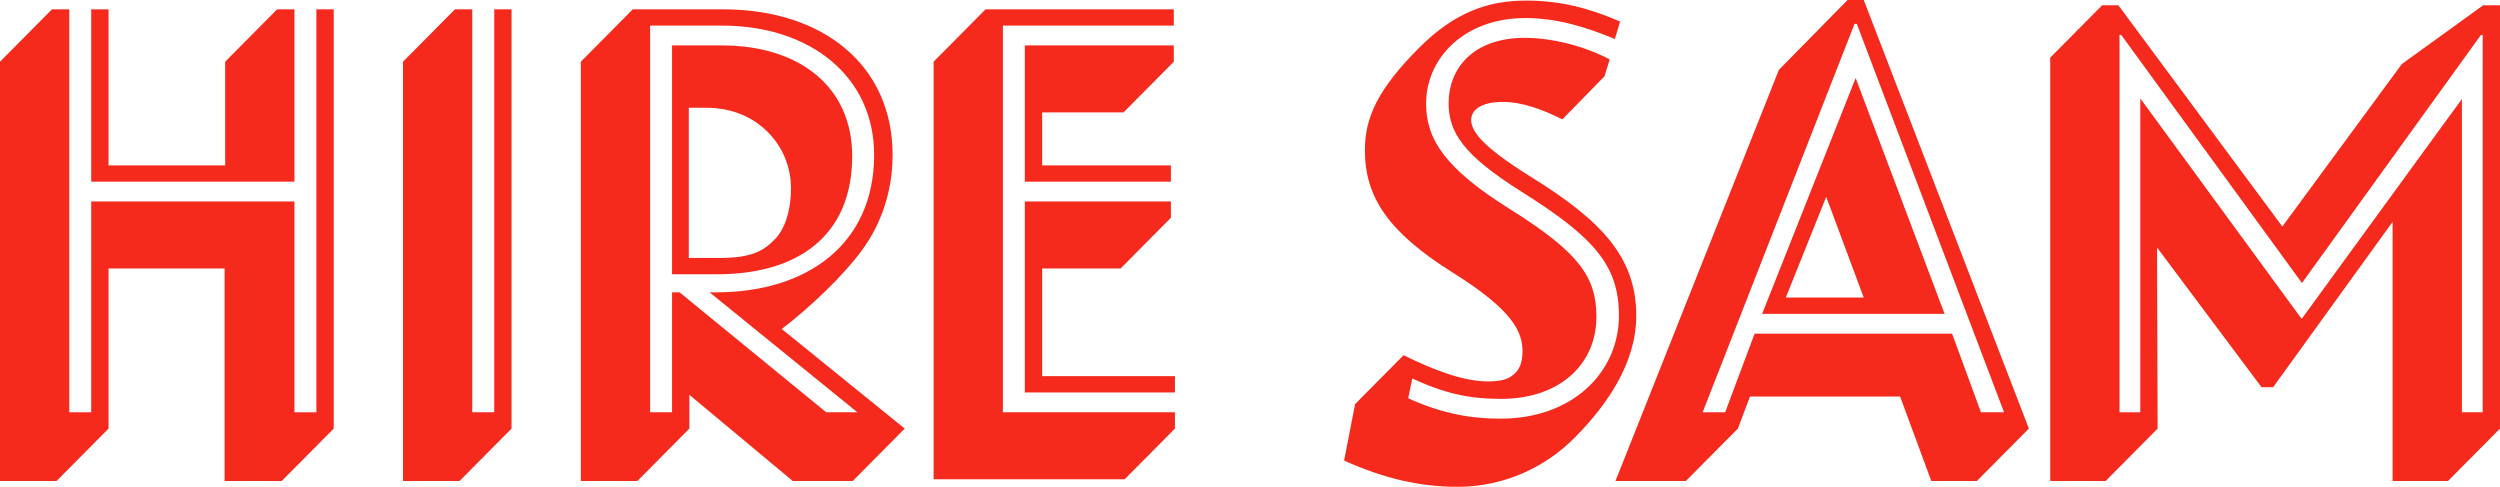 <svg xmlns="http://www.w3.org/2000/svg" width="303" height="59" viewBox="0 0 303 59">
  <path fill="#F6291D" d="M0,58.294 L0,7.481 L6.298,1.129 L8.397,1.129 L8.397,49.967 L11.056,49.967 L11.056,24.419 L35.688,24.419 L35.688,49.967 L38.347,49.967 L38.347,1.129 L40.447,1.129 L40.447,51.943 L34.149,58.294 L27.221,58.294 L27.221,32.535 L13.156,32.535 L13.156,51.943 L6.858,58.294 L0,58.294 Z M35.688,1.129 L35.688,22.019 L11.056,22.019 L11.056,1.129 L13.156,1.129 L13.156,20.043 L27.291,20.043 L27.291,7.481 L33.589,1.129 L35.688,1.129 Z M62,1.129 L62,51.943 L55.702,58.294 L48.844,58.294 L48.844,7.481 L55.142,1.129 L57.241,1.129 L57.241,49.967 L59.9,49.967 L59.9,1.129 L62,1.129 Z M81.453,5.505 L87.471,5.505 C96.988,5.505 103.286,10.586 103.286,18.914 C103.286,28.583 96.708,33.24 86.911,33.24 L81.453,33.24 L81.453,5.505 Z M83.482,31.264 L87.191,31.264 C90.97,31.264 92.509,30.488 93.979,28.935 C95.239,27.594 95.868,25.266 95.868,22.866 C95.868,20.255 94.889,17.926 93.209,16.161 C91.46,14.327 88.941,13.056 85.512,13.056 L83.482,13.056 L83.482,31.264 Z M103.916,49.967 L86.002,35.428 L86.841,35.428 C97.758,35.428 105.945,29.641 105.945,18.773 C105.945,9.245 98.178,3.105 87.541,3.105 L78.794,3.105 L78.794,49.967 L81.453,49.967 L81.453,35.428 L82.363,35.428 L100.137,49.967 L103.916,49.967 Z M83.552,47.849 L83.552,51.943 L77.255,58.294 L70.397,58.294 L70.397,7.481 L76.695,1.129 L87.611,1.129 C99.927,1.129 108.184,8.045 108.184,18.773 C108.184,24.983 105.455,29.006 104.406,30.417 C102.166,33.452 98.178,37.263 94.749,39.874 L109.654,51.943 L103.356,58.294 L96.078,58.294 L83.552,47.849 Z M121.55,3.105 L121.55,49.967 L142.403,49.967 L142.403,51.943 L136.315,58.083 L113.153,58.083 L113.153,7.481 L119.451,1.129 L142.263,1.129 L142.263,3.105 L121.55,3.105 Z M142.403,45.591 L142.403,47.567 L124.209,47.567 L124.209,24.419 L141.913,24.419 L141.913,26.395 L135.825,32.535 L126.308,32.535 L126.308,45.591 L142.403,45.591 Z M141.913,20.043 L141.913,22.019 L124.209,22.019 L124.209,5.505 L142.263,5.505 L142.263,7.481 L136.175,13.621 L126.308,13.621 L126.308,20.043 L141.913,20.043 Z M181.94,48.343 C178.091,48.343 175.152,47.708 171.164,45.873 L170.674,48.273 C174.732,50.108 178.161,50.743 181.87,50.743 C190.617,50.743 196.215,45.097 196.215,38.251 C196.215,32.111 193.136,28.724 184.389,23.219 C177.321,18.773 175.572,16.02 175.572,12.492 C175.572,8.398 178.441,4.587 184.809,4.587 C187.958,4.587 191.877,5.505 195.096,7.199 L194.466,9.245 L189.358,14.468 C186.978,13.268 184.459,12.35 182.15,12.35 C180.4,12.35 179.351,12.774 178.791,13.339 C178.511,13.621 178.301,14.115 178.301,14.468 C178.301,15.738 179.211,17.502 185.579,21.455 C194.116,26.748 198.315,31.194 198.315,38.251 C198.315,44.038 194.746,49.12 190.827,53.072 C187.258,56.671 182.22,59 176.692,59 C172.073,59 167.805,58.012 162.906,55.824 L164.236,48.978 L170.114,43.05 C173.823,44.885 177.391,46.226 180.33,46.226 C182.22,46.226 182.99,45.873 183.689,45.167 C184.249,44.603 184.529,43.756 184.529,42.556 C184.529,40.157 183.27,37.545 176.062,33.029 C168.294,28.159 165.425,23.925 165.425,18.208 C165.425,14.185 167.035,10.798 171.933,5.858 C176.342,1.411 180.47,0.071 184.949,0.071 C189.008,0.071 192.436,0.917 196.355,2.611 L195.725,4.728 C192.017,3.176 188.518,2.188 184.879,2.188 C177.461,2.188 172.843,7.057 172.843,12.562 C172.843,16.938 175.222,20.467 182.99,25.336 C191.317,30.559 193.486,33.523 193.486,38.392 C193.486,44.179 189.008,48.343 181.94,48.343 Z M224.906,9.457 L235.682,38.039 L213.57,38.039 L224.906,9.457 Z M225.885,36.063 L221.337,23.854 L216.439,36.063 L225.885,36.063 Z M212.1,48.061 L210.63,51.943 L204.333,58.294 L195.795,58.294 L215.599,8.469 L223.926,0 L225.885,0 L245.899,51.943 L239.601,58.294 L234.073,58.294 L230.294,48.061 L212.1,48.061 Z M242.89,49.967 L225.046,2.894 L224.766,2.894 L206.362,49.967 L209.091,49.967 L212.66,40.439 L236.592,40.439 L240.091,49.967 L242.89,49.967 Z M256.885,4.234 L256.885,49.967 L259.404,49.967 L259.404,11.927 L278.928,38.604 L278.998,38.604 L298.382,11.998 L298.382,49.967 L300.901,49.967 L300.901,4.234 L300.691,4.234 L278.998,34.299 L257.095,4.234 L256.885,4.234 Z M254.786,0.635 L256.745,0.635 L276.619,27.453 L291.104,7.763 L300.971,0.635 L303,0.635 L303,51.943 L296.702,58.294 L289.984,58.294 L289.984,26.889 L275.499,46.932 L274.1,46.932 L261.434,29.994 L261.504,51.943 L255.206,58.294 L248.488,58.294 L248.488,6.987 L254.786,0.635 Z"/>
</svg>
